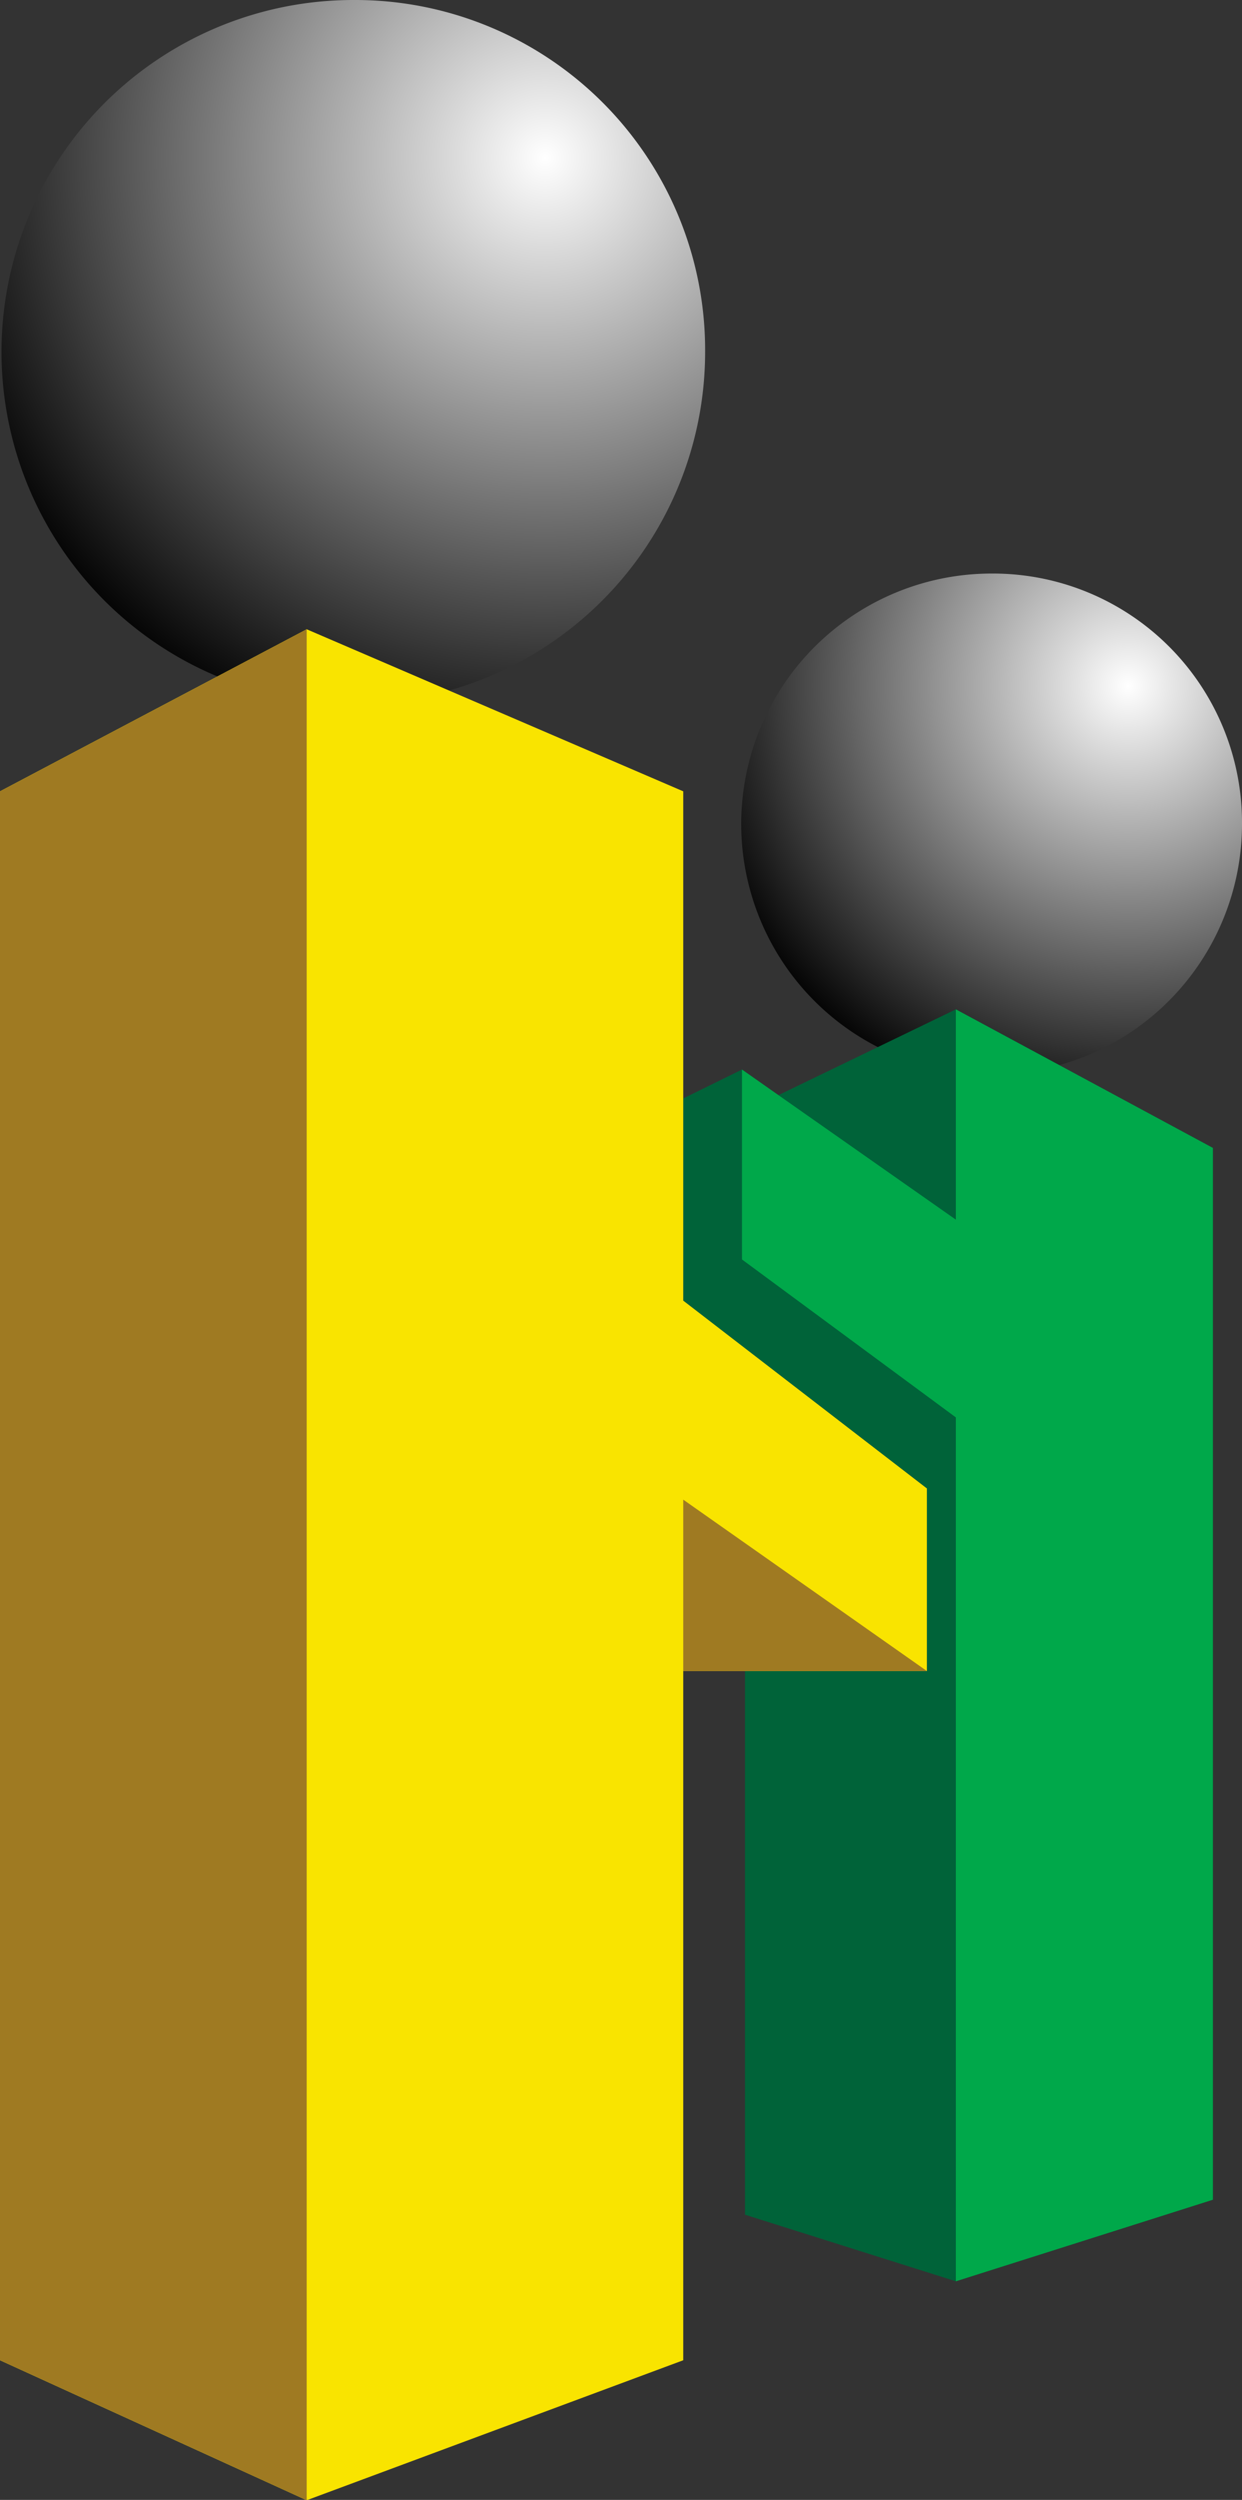 <svg xmlns="http://www.w3.org/2000/svg" xmlns:xlink="http://www.w3.org/1999/xlink" viewBox="0 0 147.57 296.96"><rect x="0" y="0" width="147.57" height="296.96" fill="#333333" stroke="none"/><defs><style>.cls-1{fill:url(#radial-gradient);}.cls-2{fill:url(#radial-gradient-2);}.cls-3{fill:#006339;}.cls-4{fill:#00a84a;}.cls-5{fill:#f9e400;}.cls-6{fill:#9f7a22;}</style><radialGradient id="radial-gradient" cx="134.04" cy="81.48" r="53.87" gradientUnits="userSpaceOnUse"><stop offset="0" stop-color="#fff"/><stop offset="1"/></radialGradient><radialGradient id="radial-gradient-2" cx="64.77" cy="18.76" r="75.7" xlink:href="#radial-gradient"/></defs><g id="Layer_2" data-name="Layer 2"><g id="Layer_2-2" data-name="Layer 2"><path class="cls-1" d="M147.57,97.85a29.75,29.75,0,1,1-29.73-29.72A29.6,29.6,0,0,1,147.57,97.85Z"/><path class="cls-2" d="M83.78,41.77A41.8,41.8,0,1,1,42,0,41.58,41.58,0,0,1,83.78,41.77Z"/><polygon class="cls-3" points="144.11 136.36 144.11 261.3 113.57 270.99 88.52 263.08 88.52 198.5 110.13 198.5 110.13 176.81 81.18 154.51 81.18 130.48 88.16 127.05 92.49 130.09 113.57 119.9 144.11 136.36"/><polygon class="cls-4" points="144.11 136.36 144.11 261.3 113.57 270.99 113.57 168.37 88.16 149.61 88.16 127.05 113.57 144.88 113.57 119.9 144.11 136.36"/><path class="cls-5" d="M110.13,176.81V198.5H81.18v81.87L36.44,297,0,280.37V94L36.44,74.75,81.18,94v60.5Z"/><path class="cls-6" d="M36.44,74.75V297L0,280.37V94Z"/><path class="cls-6" d="M81.18,198.5V178.14l28.95,20.36Z"/></g></g></svg>